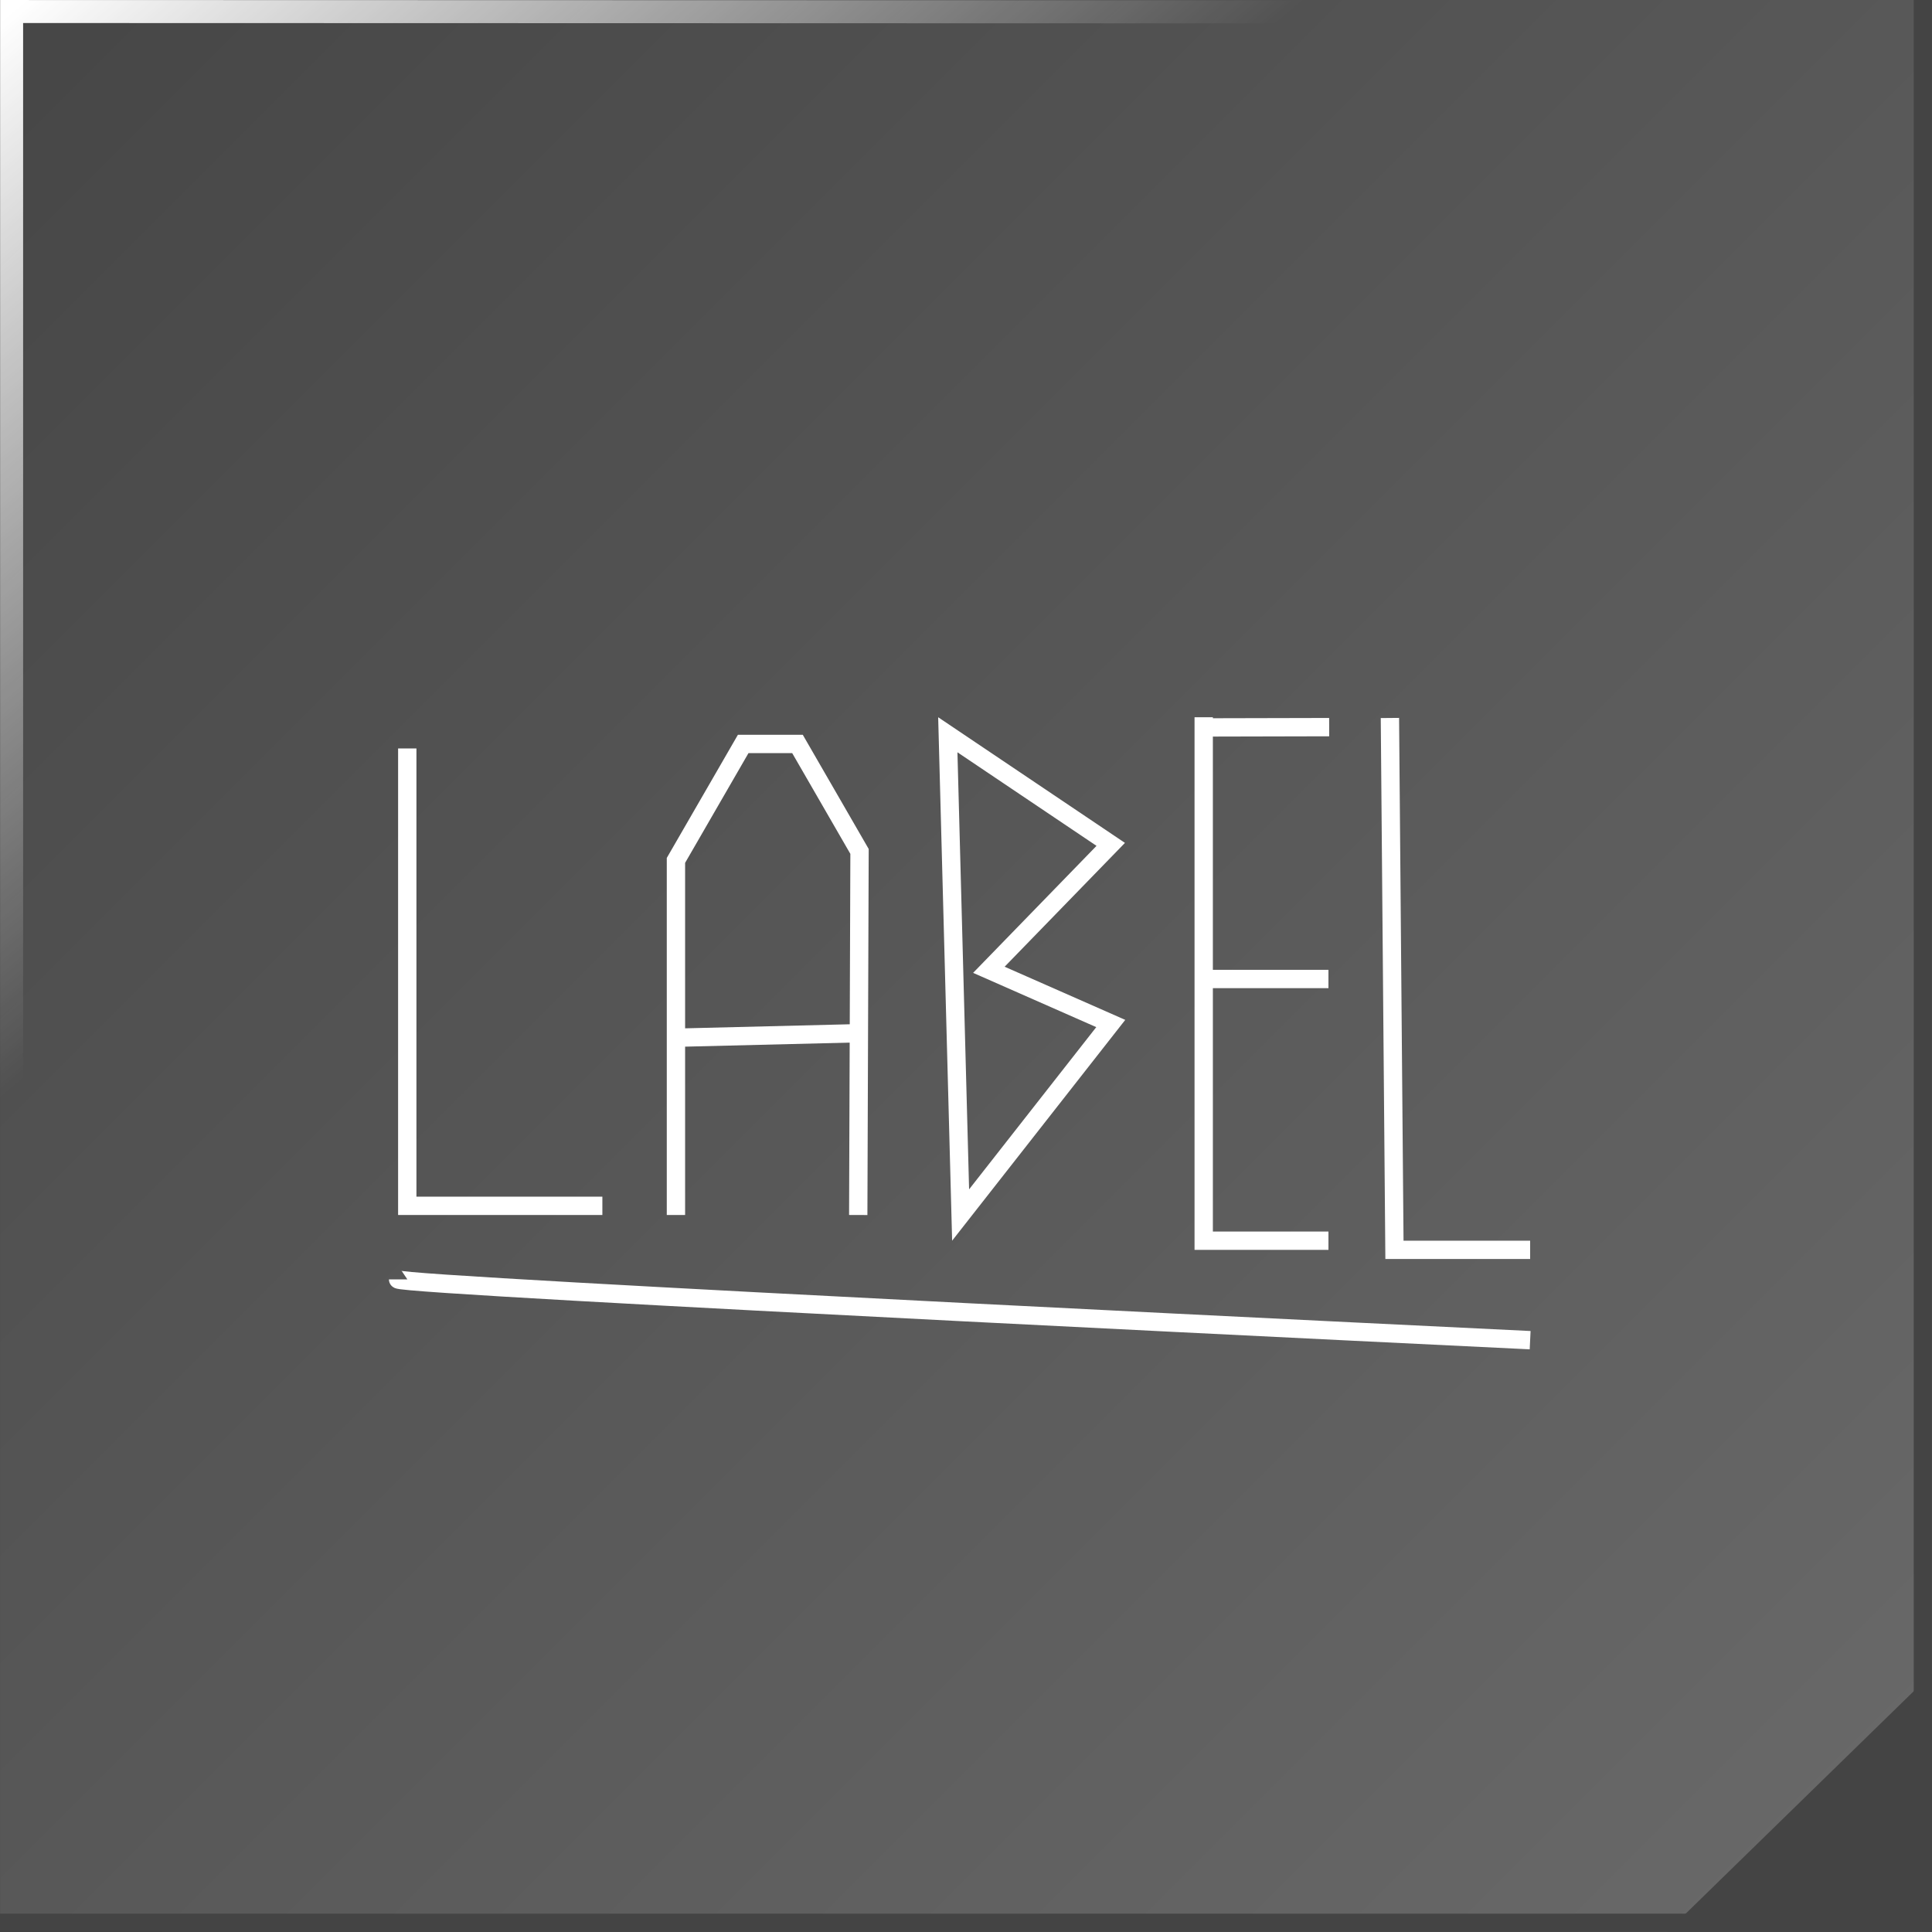 <?xml version="1.0" encoding="UTF-8" standalone="no"?>
<!-- Created with Inkscape (http://www.inkscape.org/) -->

<svg
   width="300.017"
   height="300.007"
   viewBox="0 0 79.379 79.377"
   version="1.1"
   id="svg5"
   inkscape:version="1.2.2 (732a01da63, 2022-12-09)"
   sodipodi:docname="btnBaseTk.svg"
   xmlns:inkscape="http://www.inkscape.org/namespaces/inkscape"
   xmlns:sodipodi="http://sodipodi.sourceforge.net/DTD/sodipodi-0.dtd"
   xmlns:xlink="http://www.w3.org/1999/xlink"
   xmlns="http://www.w3.org/2000/svg"
   xmlns:svg="http://www.w3.org/2000/svg">
  <rect x="0" y="0" width="79.379" height="79.377" fill="#333333" stroke="none"/>
  <sodipodi:namedview
     id="namedview7"
     pagecolor="#b1b78c"
     bordercolor="#000000"
     borderopacity="0.25"
     inkscape:showpageshadow="2"
     inkscape:pageopacity="0"
     inkscape:pagecheckerboard="0"
     inkscape:deskcolor="#d1d1d1"
     inkscape:document-units="mm"
     showgrid="false"
     inkscape:zoom="0.50333193"
     inkscape:cx="606.95533"
     inkscape:cy="137.08647"
     inkscape:window-width="1366"
     inkscape:window-height="745"
     inkscape:window-x="-8"
     inkscape:window-y="-8"
     inkscape:window-maximized="1"
     inkscape:current-layer="layer1" />
  <defs
     id="defs2">
    <linearGradient
       inkscape:collect="always"
       id="linearGradient37066">
      <stop
         style="stop-color:#ffffff;stop-opacity:1;"
         offset="0"
         id="stop37062" />
      <stop
         style="stop-color:#ffffff;stop-opacity:0;"
         offset="1"
         id="stop37064" />
    </linearGradient>
    <linearGradient
       inkscape:collect="always"
       id="linearGradient34647">
      <stop
         style="stop-color:#000000;stop-opacity:1;"
         offset="0"
         id="stop34643" />
      <stop
         style="stop-color:#000000;stop-opacity:0;"
         offset="1"
         id="stop34645" />
    </linearGradient>
    <linearGradient
       inkscape:collect="always"
       id="linearGradient5910">
      <stop
         style="stop-color:#ffffff;stop-opacity:0;"
         offset="0"
         id="stop5906" />
      <stop
         style="stop-color:#ffffff;stop-opacity:1;"
         offset="1"
         id="stop5908" />
    </linearGradient>
    <linearGradient
       inkscape:collect="always"
       id="linearGradient5873">
      <stop
         style="stop-color:#171717;stop-opacity:1;"
         offset="0"
         id="stop5869" />
      <stop
         style="stop-color:#848484;stop-opacity:1;"
         offset="1"
         id="stop5871" />
    </linearGradient>
    <linearGradient
       inkscape:collect="always"
       id="linearGradient1636">
      <stop
         style="stop-color:#464646;stop-opacity:1;"
         offset="0"
         id="stop1632" />
      <stop
         style="stop-color:#6a6a6a;stop-opacity:1;"
         offset="1"
         id="stop1634" />
    </linearGradient>
    <linearGradient
       inkscape:collect="always"
       xlink:href="#linearGradient1636"
       id="linearGradient4399"
       gradientUnits="userSpaceOnUse"
       gradientTransform="translate(158.746)"
       x1="0"
       y1="0"
       x2="79.375"
       y2="79.375" />
    <linearGradient
       inkscape:collect="always"
       xlink:href="#linearGradient1636"
       id="linearGradient4407"
       gradientUnits="userSpaceOnUse"
       gradientTransform="translate(238.118)"
       x1="0"
       y1="0"
       x2="79.375"
       y2="79.375" />
    <linearGradient
       inkscape:collect="always"
       xlink:href="#linearGradient5910"
       id="linearGradient6656"
       gradientUnits="userSpaceOnUse"
       gradientTransform="translate(158.742)"
       x1="35.209"
       y1="114.701"
       x2="74.207"
       y2="153.699" />
    <linearGradient
       inkscape:collect="always"
       xlink:href="#linearGradient5873"
       id="linearGradient6658"
       gradientUnits="userSpaceOnUse"
       gradientTransform="translate(158.742,79.375)"
       x1="0"
       y1="0"
       x2="79.375"
       y2="79.375" />
    <linearGradient
       inkscape:collect="always"
       xlink:href="#linearGradient5910"
       id="linearGradient6666"
       gradientUnits="userSpaceOnUse"
       gradientTransform="translate(238.118)"
       x1="35.209"
       y1="114.701"
       x2="74.207"
       y2="153.699" />
    <linearGradient
       inkscape:collect="always"
       xlink:href="#linearGradient5873"
       id="linearGradient6668"
       gradientUnits="userSpaceOnUse"
       gradientTransform="translate(238.118,79.375)"
       x1="0"
       y1="0"
       x2="79.375"
       y2="79.375" />
    <linearGradient
       inkscape:collect="always"
       xlink:href="#linearGradient34647"
       id="linearGradient34661"
       gradientUnits="userSpaceOnUse"
       gradientTransform="translate(238.095,0.001)"
       x1="-0.002"
       y1="79.375"
       x2="6.598"
       y2="85.445" />
    <linearGradient
       inkscape:collect="always"
       xlink:href="#linearGradient37066"
       id="linearGradient38720"
       gradientUnits="userSpaceOnUse"
       gradientTransform="translate(79.377,0.069)"
       x1="159.216"
       y1="0.404"
       x2="181.035"
       y2="26.31" />
  </defs>
  <g
     inkscape:label="Capa 1"
     inkscape:groupmode="layer"
     id="layer1"
     transform="translate(-238.116,4.4489873e-4)">
    <path
       style="fill:url(#linearGradient4399);fill-opacity:1;stroke:none;stroke-width:0.153;stroke-linecap:round"
       d="m 158.746,0 h 79.375 v 79.375 h -79.375 z"
       id="path4393"
       inkscape:export-filename="..\..\..\..\Imágenes\tkbtn\btnTextBox.svg"
       inkscape:export-xdpi="96"
       inkscape:export-ydpi="96" />
    <path
       style="fill:none;fill-opacity:1;stroke:#444444;stroke-width:0.749;stroke-linecap:butt;stroke-dasharray:none;stroke-opacity:1"
       d="m 158.743,79 h 79.003 V -4.4489873e-4"
       id="path4395" />
    <path
       style="fill:#444444;fill-opacity:1;stroke:#444444;stroke-width:0.753;stroke-linecap:butt;stroke-dasharray:none;stroke-opacity:1"
       d="m 237.746,69.647 -9.588,9.352 h 9.588 z"
       id="path4397"
       sodipodi:nodetypes="cccc" />
    <path
       style="fill:url(#linearGradient4407);fill-opacity:1;stroke:none;stroke-width:0.153;stroke-linecap:round"
       d="m 238.118,0 h 79.375 v 79.375 h -79.375 z"
       id="path4401" />
    <path
       style="fill:none;fill-opacity:1;stroke:#444444;stroke-width:0.749;stroke-linecap:butt;stroke-dasharray:none;stroke-opacity:1"
       d="m 238.116,79 h 79.003 V -4.4489873e-4"
       id="path4403" />
    <path
       style="fill:#444444;fill-opacity:1;stroke:#444444;stroke-width:0.753;stroke-linecap:butt;stroke-dasharray:none;stroke-opacity:1"
       d="m 317.119,69.647 -9.588,9.352 h 9.588 z"
       id="path4405"
       sodipodi:nodetypes="cccc" />
    <path
       style="fill:url(#linearGradient6658);fill-opacity:1;stroke:none;stroke-width:0.153;stroke-linecap:round"
       d="m 158.742,79.375 h 79.375 v 79.375 h -79.375 z"
       id="path6650" />
    <path
       style="fill:none;fill-opacity:1;stroke:url(#linearGradient6656);stroke-width:0.749;stroke-linecap:butt;stroke-dasharray:none;stroke-opacity:1"
       d="m 158.74,158.375 h 79.003 V 79.375"
       id="path6652" />
    <path
       style="fill:url(#linearGradient6668);fill-opacity:1;stroke:none;stroke-width:0.153;stroke-linecap:round"
       d="m 238.118,79.375 h 79.375 v 79.375 h -79.375 z"
       id="path6660" />
    <path
       style="fill:none;fill-opacity:1;stroke:url(#linearGradient6666);stroke-width:0.749;stroke-linecap:butt;stroke-dasharray:none;stroke-opacity:1"
       d="m 238.116,158.375 h 79.003 V 79.375"
       id="path6662" />
    <path
       style="fill:none;fill-opacity:1;stroke:#ffffff;stroke-width:0.753;stroke-linecap:butt;stroke-dasharray:none;stroke-opacity:1"
       d="m 254.849,30.751 v 18.792 h 8.016"
       id="path31371" />
    <path
       style="fill:none;fill-opacity:1;stroke:#ffffff;stroke-width:0.753;stroke-linecap:butt;stroke-dasharray:none;stroke-opacity:1"
       d="M 265.888,49.92 V 35.351 l 2.763,-4.785 h 2.231 l 2.549,4.416 -0.053,14.938"
       id="path31373" />
    <path
       style="fill:none;fill-opacity:1;stroke:#ffffff;stroke-width:0.753;stroke-linecap:butt;stroke-dasharray:none;stroke-opacity:1"
       d="m 273.405,42.451 -7.517,0.185"
       id="path31375" />
    <path
       style="fill:none;fill-opacity:1;stroke:#ffffff;stroke-width:0.753;stroke-linecap:butt;stroke-dasharray:none;stroke-opacity:1"
       d="m 277.058,30.189 0.526,19.732 6.169,-7.869 -5.008,-2.207 5.007,-5.153 z"
       id="path31377"
       sodipodi:nodetypes="cccccc" />
    <path
       style="fill:none;fill-opacity:1;stroke:#ffffff;stroke-width:0.753;stroke-linecap:butt;stroke-dasharray:none;stroke-opacity:1"
       d="m 287.572,29.469 v 21.507 h 5.125"
       id="path31379"
       sodipodi:nodetypes="ccc" />
    <path
       style="fill:none;fill-opacity:1;stroke:#ffffff;stroke-width:0.753;stroke-linecap:butt;stroke-dasharray:none;stroke-opacity:1"
       d="m 287.572,40.223 5.125,1e-6"
       id="path31381"
       sodipodi:nodetypes="cc" />
    <path
       style="fill:none;fill-opacity:1;stroke:#ffffff;stroke-width:0.753;stroke-linecap:butt;stroke-dasharray:none;stroke-opacity:1"
       d="m 287.572,29.887 5.155,-0.012"
       id="path31383"
       sodipodi:nodetypes="cc" />
    <path
       style="fill:none;fill-opacity:1;stroke:#ffffff;stroke-width:0.753;stroke-linecap:butt;stroke-dasharray:none;stroke-opacity:1"
       d="m 295.223,29.499 0.186,21.853 h 5.575"
       id="path32889" />
    <path
       style="fill:none;fill-opacity:1;stroke:#ffffff;stroke-width:0.753;stroke-linecap:butt;stroke-dasharray:none;stroke-opacity:1"
       d="m 254.472,52.566 c 0,0.263 46.512,2.497 46.512,2.497"
       id="path32891" />
    <path
       style="fill:none;fill-opacity:1;stroke:url(#linearGradient34661);stroke-width:0.728;stroke-linecap:butt;stroke-dasharray:none;stroke-opacity:1"
       d="M 238.487,90.51 V 79.741 h 11.595"
       id="path34659" />
    <path
       style="fill:none;fill-opacity:1;stroke:url(#linearGradient38720);stroke-width:0.945;stroke-linecap:butt;stroke-dasharray:none;stroke-opacity:1"
       d="M 238.593,51.094 V 0.473 l 56.627,0.015"
       id="path38718"
       sodipodi:nodetypes="ccc" />
  </g>
</svg>
